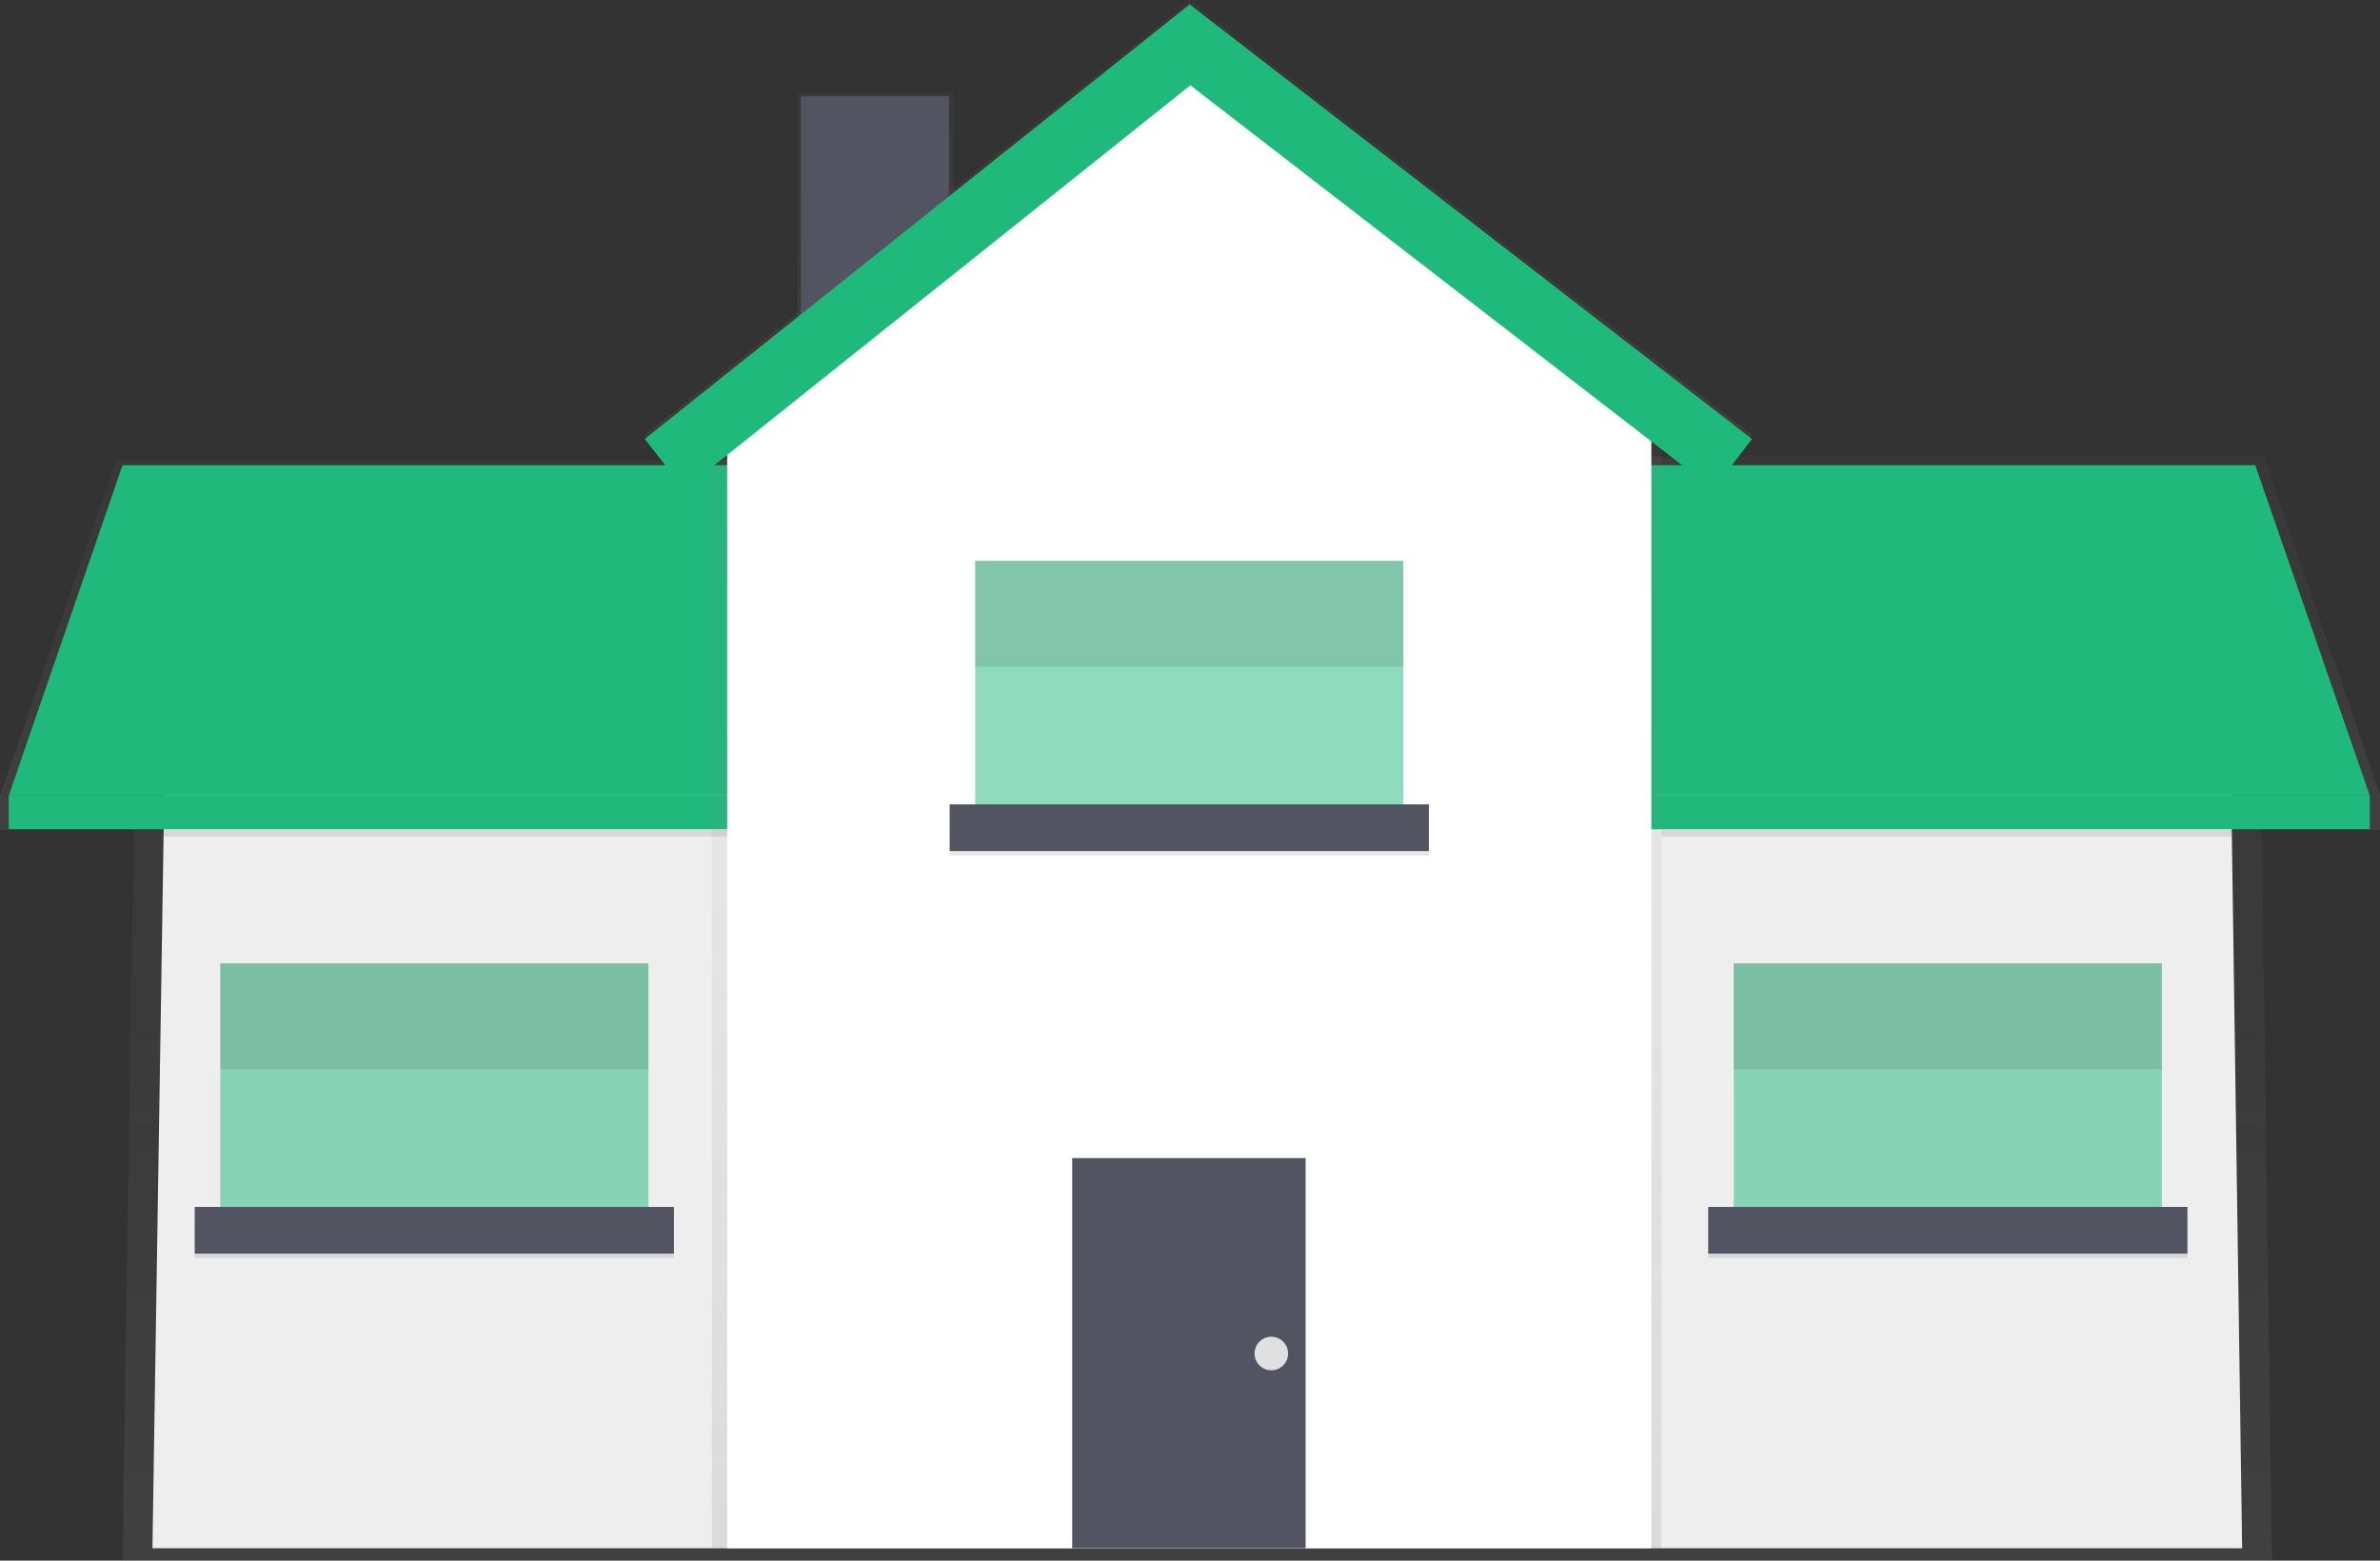 <?xml version="1.0" encoding="utf-8"?>
<!-- Generator: Adobe Illustrator 24.0.2, SVG Export Plug-In . SVG Version: 6.00 Build 0)  -->
<svg version="1.1" id="Layer_1" xmlns="http://www.w3.org/2000/svg" xmlns:xlink="http://www.w3.org/1999/xlink" x="0px" y="0px"
	 viewBox="0 0 326.3 214" style="enable-background:new 0 0 326.3 214;" xml:space="preserve">
<rect x="0" y="0" width="326.3" height="214" fill="#333333" stroke="none"/>
<style type="text/css">
	.st0{opacity:0.7;}
	.st1{fill:url(#SVGID_1_);}
	.st2{fill:#EEEEEE;}
	.st3{fill:url(#SVGID_2_);}
	.st4{fill:url(#SVGID_3_);}
	.st5{fill:#20B97C;}
	.st6{opacity:0.1;fill:#20B97C;enable-background:new    ;}
	.st7{fill:url(#SVGID_4_);}
	.st8{opacity:0.5;fill:#20B97C;enable-background:new    ;}
	.st9{opacity:0.1;enable-background:new    ;}
	.st10{fill:#535461;}
	.st11{opacity:0.1;}
	.st12{fill:url(#SVGID_5_);}
	.st13{fill:url(#SVGID_6_);}
	.st14{fill:#FFFFFF;}
	.st15{fill:#E0E0E0;}
</style>
<title>houses3</title>
<g class="st0">
	
		<linearGradient id="SVGID_1_" gradientUnits="userSpaceOnUse" x1="164.18" y1="-64.37" x2="164.18" y2="87.6" gradientTransform="matrix(1 0 0 -1 0 149.66)">
		<stop  offset="0" style="stop-color:#808080;stop-opacity:0.25"/>
		<stop  offset="0.54" style="stop-color:#808080;stop-opacity:0.12"/>
		<stop  offset="1" style="stop-color:#808080;stop-opacity:0.1"/>
	</linearGradient>
	<polygon class="st1" points="311.5,214 16.8,214 18.9,76 103.2,62.1 222.3,62.1 309.5,71.9 	"/>
</g>
<polygon class="st2" points="307.4,212.3 20.9,212.3 23,77.8 103.4,63.8 223.7,63.8 305.4,73.7 "/>
<g class="st0">
	
		<linearGradient id="SVGID_2_" gradientUnits="userSpaceOnUse" x1="120.01" y1="94.57" x2="120.01" y2="137" gradientTransform="matrix(1 0 0 -1 0 149.66)">
		<stop  offset="0" style="stop-color:#808080;stop-opacity:0.25"/>
		<stop  offset="0.54" style="stop-color:#808080;stop-opacity:0.12"/>
		<stop  offset="1" style="stop-color:#808080;stop-opacity:0.1"/>
	</linearGradient>
	<rect x="109.3" y="12.7" class="st3" width="21.5" height="42.4"/>
</g>
<g class="st0">
	
		<linearGradient id="SVGID_3_" gradientUnits="userSpaceOnUse" x1="54.92" y1="35.88" x2="54.92" y2="86.44" gradientTransform="matrix(1 0 0 -1 0 149.66)">
		<stop  offset="0" style="stop-color:#808080;stop-opacity:0.25"/>
		<stop  offset="0.54" style="stop-color:#808080;stop-opacity:0.12"/>
		<stop  offset="1" style="stop-color:#808080;stop-opacity:0.1"/>
	</linearGradient>
	<polygon class="st4" points="109.2,109.1 109.2,63.2 15.9,63.2 0,109.1 0,113.8 109.8,113.8 109.8,109.1 	"/>
</g>
<polygon class="st5" points="109.3,109.1 1.2,109.1 16.8,63.8 109.3,63.8 "/>
<polygon class="st6" points="109.7,109.1 1.6,109.1 17.3,63.8 109.7,63.8 "/>
<rect x="1.2" y="109.1" class="st5" width="108.7" height="4.6"/>
<g class="st0">
	
		<linearGradient id="SVGID_4_" gradientUnits="userSpaceOnUse" x1="271.26" y1="35.88" x2="271.26" y2="87.02" gradientTransform="matrix(1 0 0 -1 0 149.66)">
		<stop  offset="0" style="stop-color:#808080;stop-opacity:0.25"/>
		<stop  offset="0.54" style="stop-color:#808080;stop-opacity:0.12"/>
		<stop  offset="1" style="stop-color:#808080;stop-opacity:0.1"/>
	</linearGradient>
	<polygon class="st7" points="310.4,62.6 216.8,62.6 216.8,109 216.2,109 216.2,113.8 326.3,113.8 326.3,109 	"/>
</g>
<polygon class="st5" points="216.8,109.1 324.9,109.1 309.2,63.8 216.8,63.8 "/>
<polygon class="st6" points="216.5,109.1 324.6,109.1 308.9,63.8 216.5,63.8 "/>
<rect x="216.2" y="109.1" class="st5" width="108.7" height="4.6"/>
<rect x="30.2" y="132.1" class="st8" width="58.7" height="36.6"/>
<rect x="26.7" y="166.1" class="st9" width="65.7" height="6.4"/>
<rect x="26.7" y="165.5" class="st10" width="65.7" height="6.4"/>
<g class="st11">
	<rect x="30.2" y="132.1" width="58.7" height="14.5"/>
</g>
<rect x="237.7" y="132.1" class="st8" width="58.7" height="36.6"/>
<rect x="234.2" y="166.1" class="st9" width="65.7" height="6.4"/>
<rect x="234.2" y="165.5" class="st10" width="65.7" height="6.4"/>
<g class="st11">
	<rect x="237.7" y="132.1" width="58.7" height="14.5"/>
</g>
<g class="st0">
	
		<linearGradient id="SVGID_5_" gradientUnits="userSpaceOnUse" x1="164.3" y1="83.14" x2="164.3" y2="149.66" gradientTransform="matrix(1 0 0 -1 0 149.66)">
		<stop  offset="0" style="stop-color:#808080;stop-opacity:0.25"/>
		<stop  offset="0.54" style="stop-color:#808080;stop-opacity:0.12"/>
		<stop  offset="1" style="stop-color:#808080;stop-opacity:0.1"/>
	</linearGradient>
	<polygon class="st12" points="234.9,66.5 163.2,11.1 93.8,66.5 88.4,59.7 163.1,0 240.2,59.6 	"/>
</g>
<rect x="22.4" y="113.8" class="st9" width="77.3" height="0.9"/>
<rect x="227.8" y="113.8" class="st9" width="78.2" height="0.9"/>
<rect x="109.8" y="13.2" class="st10" width="20.3" height="41.8"/>
<g class="st0">
	
		<linearGradient id="SVGID_6_" gradientUnits="userSpaceOnUse" x1="162.73" y1="-62.63" x2="162.73" y2="98.06" gradientTransform="matrix(1 0 0 -1 0 149.66)">
		<stop  offset="0" style="stop-color:#808080;stop-opacity:0.25"/>
		<stop  offset="0.54" style="stop-color:#808080;stop-opacity:0.12"/>
		<stop  offset="1" style="stop-color:#808080;stop-opacity:0.1"/>
	</linearGradient>
	<polygon class="st13" points="227.8,212.3 97.6,212.3 97.6,53.1 163.3,51.6 227.8,53.1 	"/>
</g>
<polygon class="st14" points="226.4,212.3 99.7,212.3 99.7,53.1 163,8 226.4,53.1 "/>
<rect x="147" y="158.8" class="st10" width="32" height="53.5"/>
<rect x="130.2" y="110.9" class="st9" width="65.7" height="6.4"/>
<rect x="133.7" y="76.9" class="st8" width="58.7" height="36.6"/>
<rect x="130.2" y="110.3" class="st10" width="65.7" height="6.4"/>
<g class="st11">
	<rect x="133.7" y="76.9" width="58.7" height="14.5"/>
</g>
<polygon class="st5" points="234.9,67.1 163.2,11.7 93.8,67.1 88.4,60.2 163.1,0.6 240.2,60.2 "/>
<circle class="st15" cx="174.3" cy="185.6" r="2.3"/>
</svg>
